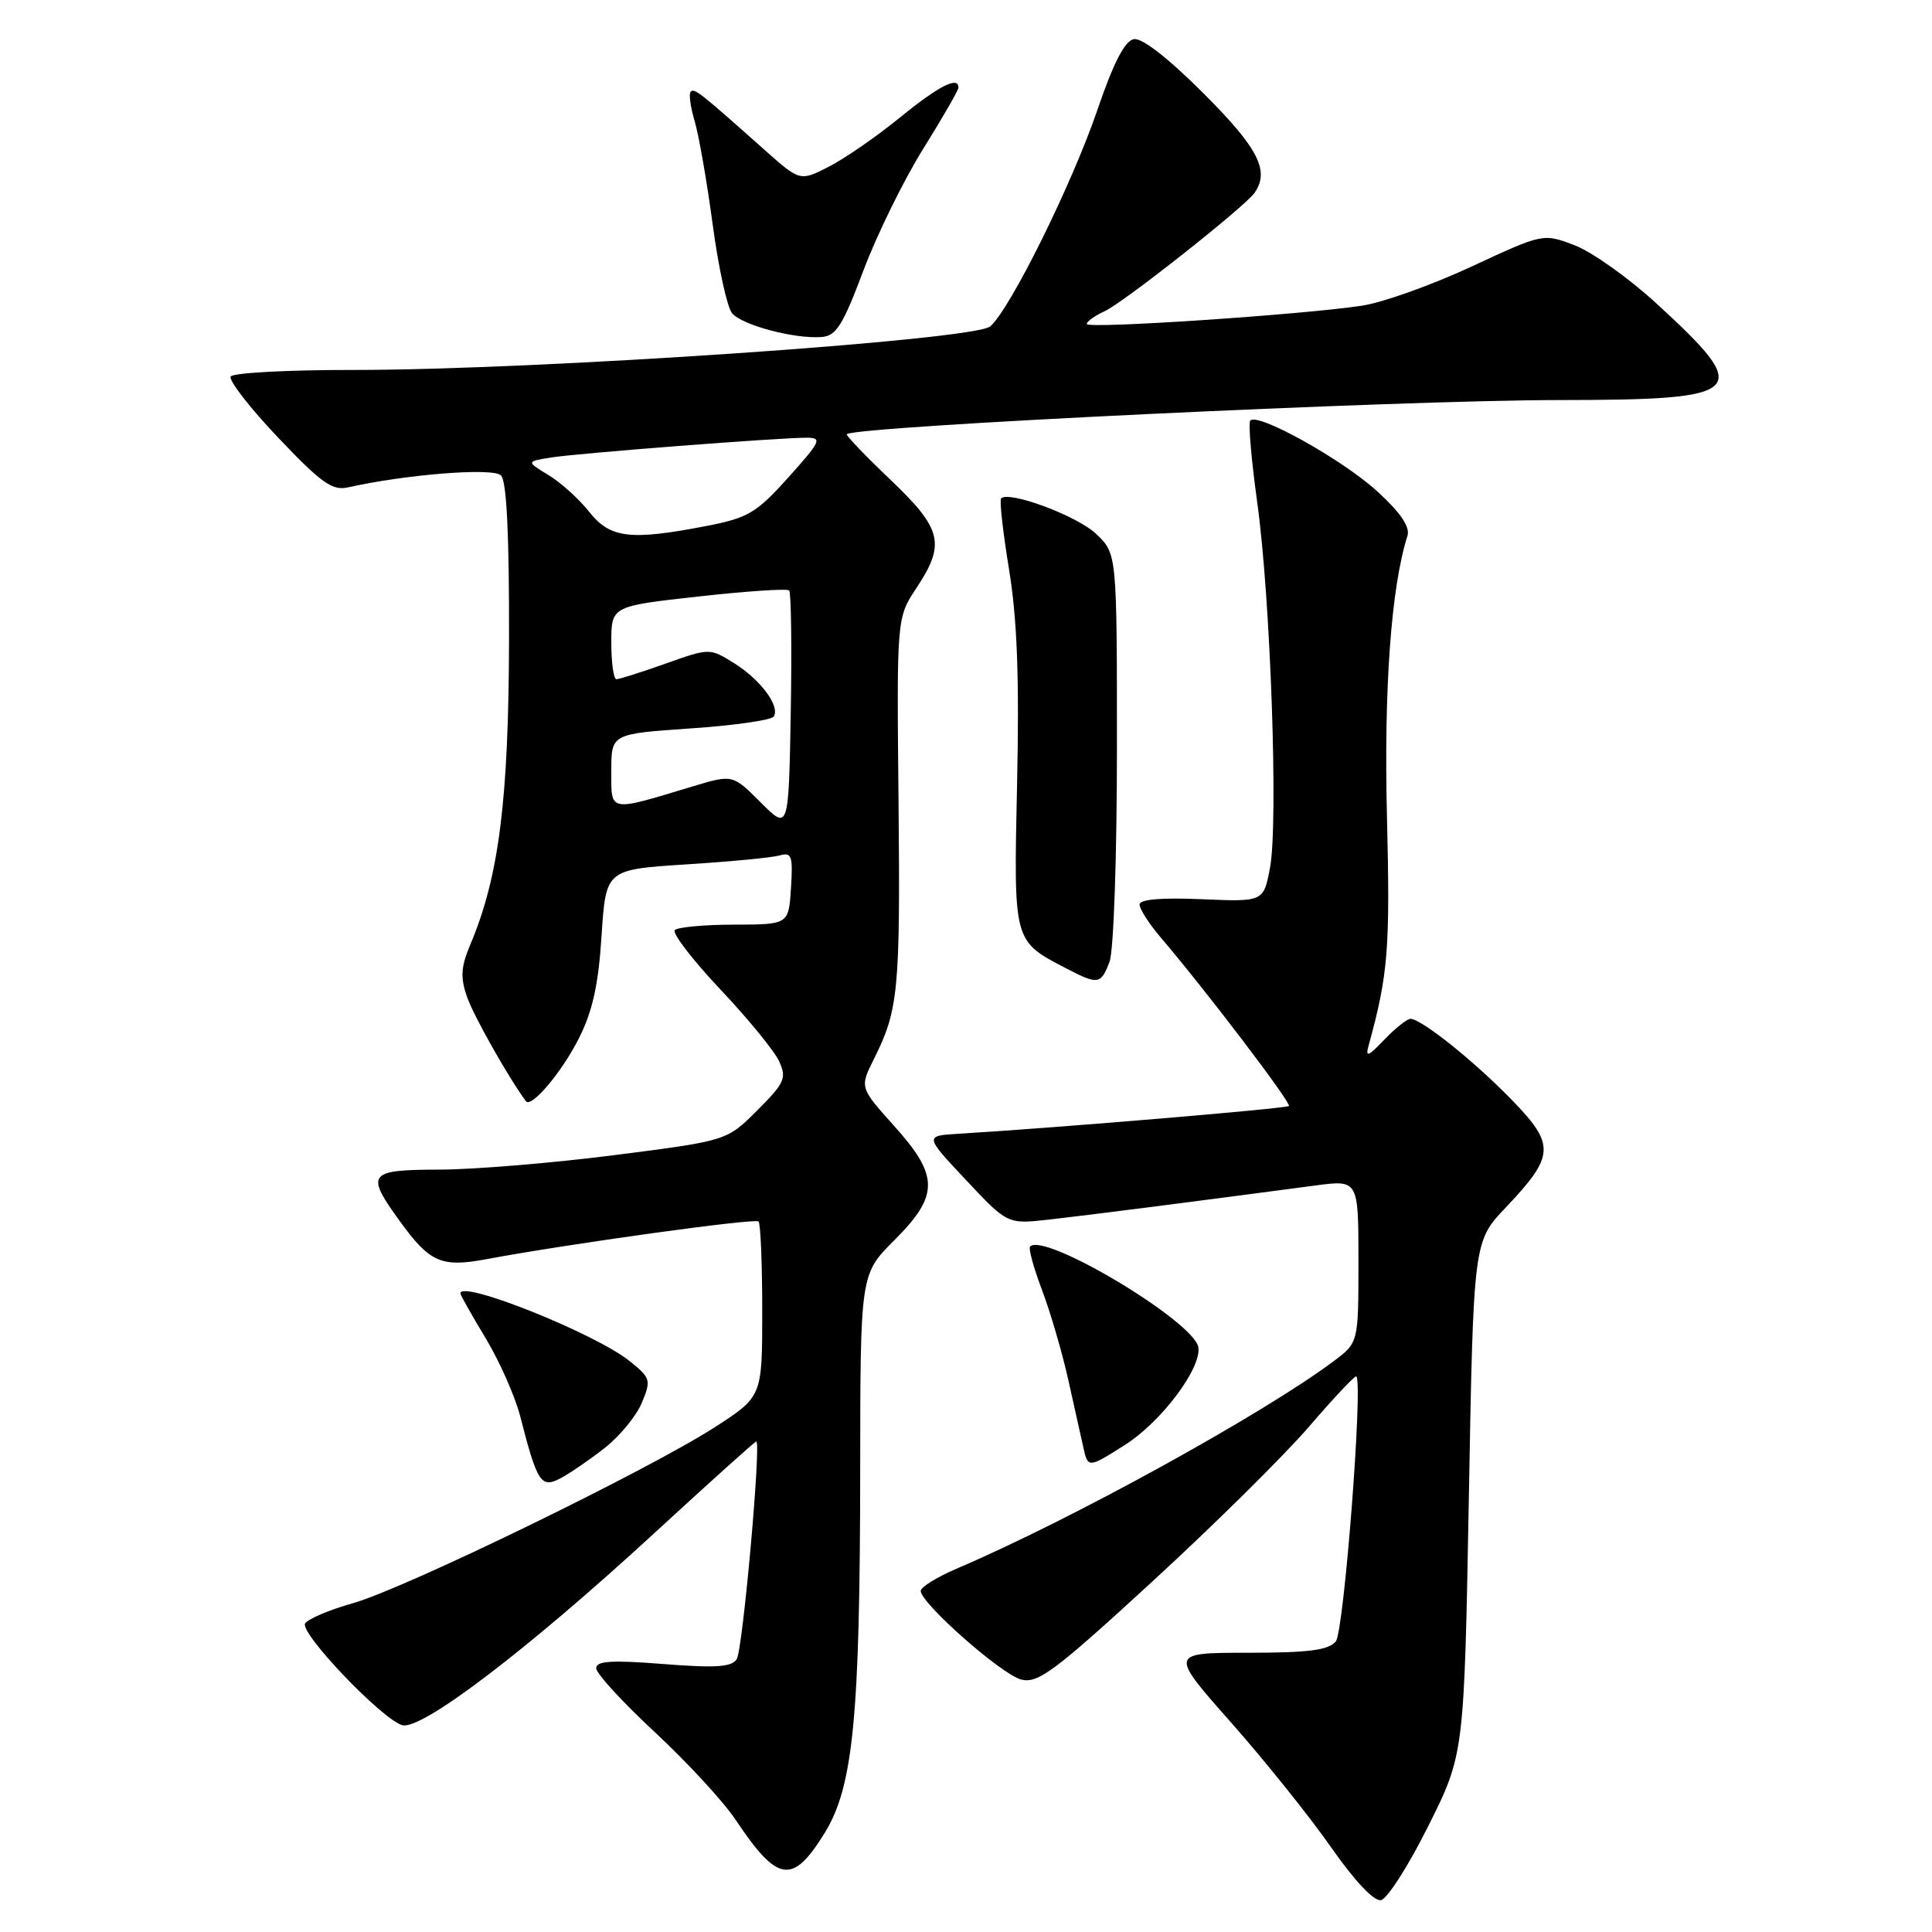 <?xml version="1.0" encoding="UTF-8" standalone="no"?>
<!DOCTYPE svg PUBLIC "-//W3C//DTD SVG 1.1//EN" "http://www.w3.org/Graphics/SVG/1.1/DTD/svg11.dtd" >
<svg xmlns="http://www.w3.org/2000/svg" xmlns:xlink="http://www.w3.org/1999/xlink" version="1.1" viewBox="0 0 256 256">
 <g >
 <path fill="currentColor"
d=" M 189.25 241.97 C 194.01 232.44 194.01 232.44 194.63 198.47 C 195.24 164.50 195.24 164.50 199.52 160.00 C 206.02 153.14 206.11 151.71 200.35 145.77 C 195.37 140.63 188.33 135.00 186.89 135.00 C 186.45 135.00 184.89 136.24 183.44 137.75 C 181.26 140.03 180.90 140.16 181.36 138.50 C 183.94 129.12 184.21 125.72 183.78 108.24 C 183.36 91.16 184.33 77.84 186.49 71.02 C 186.87 69.85 185.63 67.99 182.60 65.20 C 177.95 60.91 166.43 54.50 165.65 55.76 C 165.40 56.17 165.82 61.00 166.58 66.50 C 168.36 79.25 169.40 109.12 168.28 115.00 C 167.42 119.50 167.42 119.50 159.21 119.15 C 153.84 118.92 151.00 119.17 151.00 119.86 C 151.00 120.45 152.26 122.41 153.80 124.22 C 159.78 131.22 171.15 146.18 170.79 146.55 C 170.45 146.89 139.56 149.48 127.00 150.23 C 122.50 150.50 122.50 150.50 128.00 156.36 C 133.50 162.22 133.50 162.22 139.00 161.60 C 143.95 161.05 158.68 159.16 174.25 157.09 C 180.00 156.32 180.00 156.32 180.00 167.11 C 180.00 177.90 180.00 177.90 176.75 180.34 C 167.35 187.38 141.89 201.40 126.75 207.86 C 124.14 208.98 122.00 210.30 122.00 210.80 C 122.00 212.44 132.72 221.89 135.32 222.55 C 137.55 223.10 139.73 221.47 152.68 209.57 C 160.83 202.09 170.18 192.84 173.46 189.03 C 176.74 185.21 179.56 182.22 179.72 182.38 C 180.63 183.29 178.08 216.20 177.00 217.50 C 176.04 218.66 173.37 219.00 165.35 219.00 C 154.95 219.00 154.95 219.00 163.13 228.25 C 167.63 233.34 173.59 240.78 176.38 244.78 C 179.47 249.21 182.05 251.95 182.98 251.78 C 183.81 251.63 186.64 247.21 189.25 241.97 Z  M 109.26 242.90 C 113.06 236.76 113.96 227.54 113.98 194.67 C 114.00 168.84 114.00 168.84 118.50 164.34 C 124.46 158.38 124.45 155.83 118.45 149.16 C 113.91 144.10 113.91 144.10 115.81 140.30 C 119.05 133.83 119.30 131.22 119.06 106.18 C 118.82 81.87 118.82 81.87 121.41 77.95 C 125.32 72.05 124.86 70.12 117.95 63.53 C 114.62 60.36 112.04 57.66 112.20 57.53 C 113.59 56.46 185.12 53.03 206.56 53.01 C 231.54 52.99 232.45 52.09 219.43 40.16 C 215.79 36.82 210.94 33.38 208.65 32.50 C 204.48 30.91 204.48 30.91 194.99 35.32 C 189.77 37.75 183.25 40.08 180.50 40.50 C 172.61 41.70 144.00 43.61 144.00 42.93 C 144.00 42.60 145.07 41.83 146.37 41.24 C 148.85 40.11 164.96 27.39 166.23 25.56 C 168.27 22.63 166.75 19.65 159.48 12.38 C 154.78 7.68 151.31 4.98 150.23 5.19 C 149.04 5.41 147.53 8.34 145.43 14.51 C 142.03 24.46 133.87 40.93 131.21 43.25 C 129.10 45.08 71.16 49.04 46.81 49.02 C 38.18 49.01 30.87 49.40 30.57 49.89 C 30.27 50.38 33.08 54.01 36.82 57.95 C 42.50 63.94 44.03 65.04 46.06 64.59 C 53.82 62.85 65.34 61.94 66.38 62.99 C 67.14 63.74 67.48 70.84 67.45 84.80 C 67.40 106.06 66.11 116.21 62.31 125.18 C 61.07 128.13 60.98 129.51 61.89 132.11 C 62.76 134.62 67.40 142.83 69.68 145.91 C 70.39 146.87 74.40 142.13 76.68 137.64 C 78.51 134.02 79.29 130.54 79.71 124.00 C 80.28 115.22 80.28 115.22 90.89 114.54 C 96.73 114.17 102.31 113.64 103.31 113.35 C 104.90 112.89 105.08 113.40 104.81 117.66 C 104.50 122.50 104.50 122.50 97.32 122.52 C 93.37 122.52 89.82 122.85 89.42 123.24 C 89.03 123.63 91.73 127.15 95.41 131.06 C 99.10 134.96 102.62 139.27 103.24 140.63 C 104.26 142.86 103.97 143.50 100.34 147.13 C 96.31 151.16 96.31 151.16 81.41 153.06 C 73.21 154.11 62.79 154.97 58.25 154.98 C 48.75 155.00 48.39 155.47 52.97 161.80 C 56.95 167.30 58.48 167.97 64.50 166.84 C 75.30 164.82 100.05 161.39 100.51 161.85 C 100.78 162.11 101.00 167.44 101.00 173.69 C 101.00 185.05 101.00 185.05 94.75 189.09 C 85.98 194.76 53.65 210.49 46.80 212.42 C 43.67 213.30 40.80 214.52 40.43 215.11 C 39.67 216.35 50.49 227.70 53.27 228.59 C 55.76 229.38 69.88 218.63 86.70 203.15 C 93.96 196.47 100.04 191.00 100.21 191.00 C 100.89 191.00 98.42 218.60 97.62 219.85 C 96.95 220.90 94.83 221.04 87.88 220.49 C 81.03 219.95 79.00 220.08 79.00 221.05 C 79.00 221.74 82.50 225.56 86.79 229.54 C 91.07 233.52 95.88 238.74 97.48 241.14 C 103.05 249.48 105.01 249.77 109.26 242.90 Z  M 80.12 191.87 C 82.11 190.31 84.33 187.61 85.05 185.87 C 86.30 182.87 86.21 182.58 83.43 180.35 C 78.84 176.68 61.00 169.54 61.00 171.38 C 61.00 171.59 62.51 174.27 64.36 177.33 C 66.20 180.40 68.27 185.07 68.94 187.70 C 71.18 196.45 71.69 197.24 74.25 195.89 C 75.49 195.24 78.13 193.43 80.12 191.87 Z  M 149.03 191.48 C 153.84 188.44 159.19 181.35 158.79 178.54 C 158.31 175.17 138.43 163.24 136.50 165.17 C 136.25 165.41 136.96 168.01 138.07 170.93 C 139.18 173.86 140.75 179.23 141.56 182.87 C 142.37 186.52 143.26 190.51 143.54 191.75 C 144.16 194.55 144.18 194.55 149.03 191.48 Z  M 147.02 127.43 C 147.57 126.01 148.00 113.43 148.00 99.12 C 148.00 73.37 148.00 73.37 145.25 70.75 C 142.75 68.36 133.65 64.97 132.65 66.05 C 132.42 66.30 132.90 70.55 133.71 75.50 C 134.78 82.02 135.07 89.81 134.77 103.75 C 134.32 125.11 134.19 124.62 141.50 128.43 C 145.49 130.50 145.89 130.43 147.02 127.43 Z  M 114.39 35.89 C 116.17 31.15 119.73 23.89 122.31 19.75 C 124.89 15.61 127.00 11.95 127.00 11.61 C 127.00 10.05 124.41 11.37 119.25 15.57 C 116.17 18.08 111.92 21.02 109.82 22.09 C 106.00 24.04 106.00 24.04 101.25 19.81 C 92.70 12.20 92.01 11.65 91.52 12.15 C 91.25 12.41 91.49 14.18 92.05 16.07 C 92.61 17.95 93.68 24.13 94.44 29.79 C 95.20 35.45 96.35 40.72 97.00 41.50 C 98.30 43.07 105.21 44.92 108.83 44.66 C 110.79 44.53 111.66 43.15 114.39 35.89 Z  M 100.79 106.32 C 97.08 102.61 97.08 102.61 91.79 104.20 C 80.52 107.60 81.00 107.69 81.00 102.14 C 81.00 97.24 81.00 97.24 91.50 96.52 C 97.28 96.13 102.24 95.42 102.53 94.94 C 103.39 93.57 100.77 90.06 97.27 87.87 C 94.03 85.86 94.03 85.86 88.20 87.93 C 84.99 89.07 82.06 90.00 81.68 90.00 C 81.31 90.00 81.00 87.82 81.00 85.16 C 81.00 80.32 81.00 80.32 92.54 79.04 C 98.89 78.33 104.30 77.97 104.57 78.24 C 104.83 78.50 104.93 85.77 104.78 94.38 C 104.50 110.04 104.50 110.04 100.79 106.32 Z  M 78.07 67.82 C 76.74 66.13 74.31 63.94 72.68 62.95 C 69.71 61.15 69.71 61.15 73.10 60.61 C 76.78 60.04 103.11 58.00 106.88 58.00 C 108.98 58.00 108.77 58.46 104.47 63.25 C 100.23 67.97 99.14 68.62 93.63 69.69 C 83.52 71.65 80.85 71.33 78.07 67.82 Z "/>
</g>
</svg>